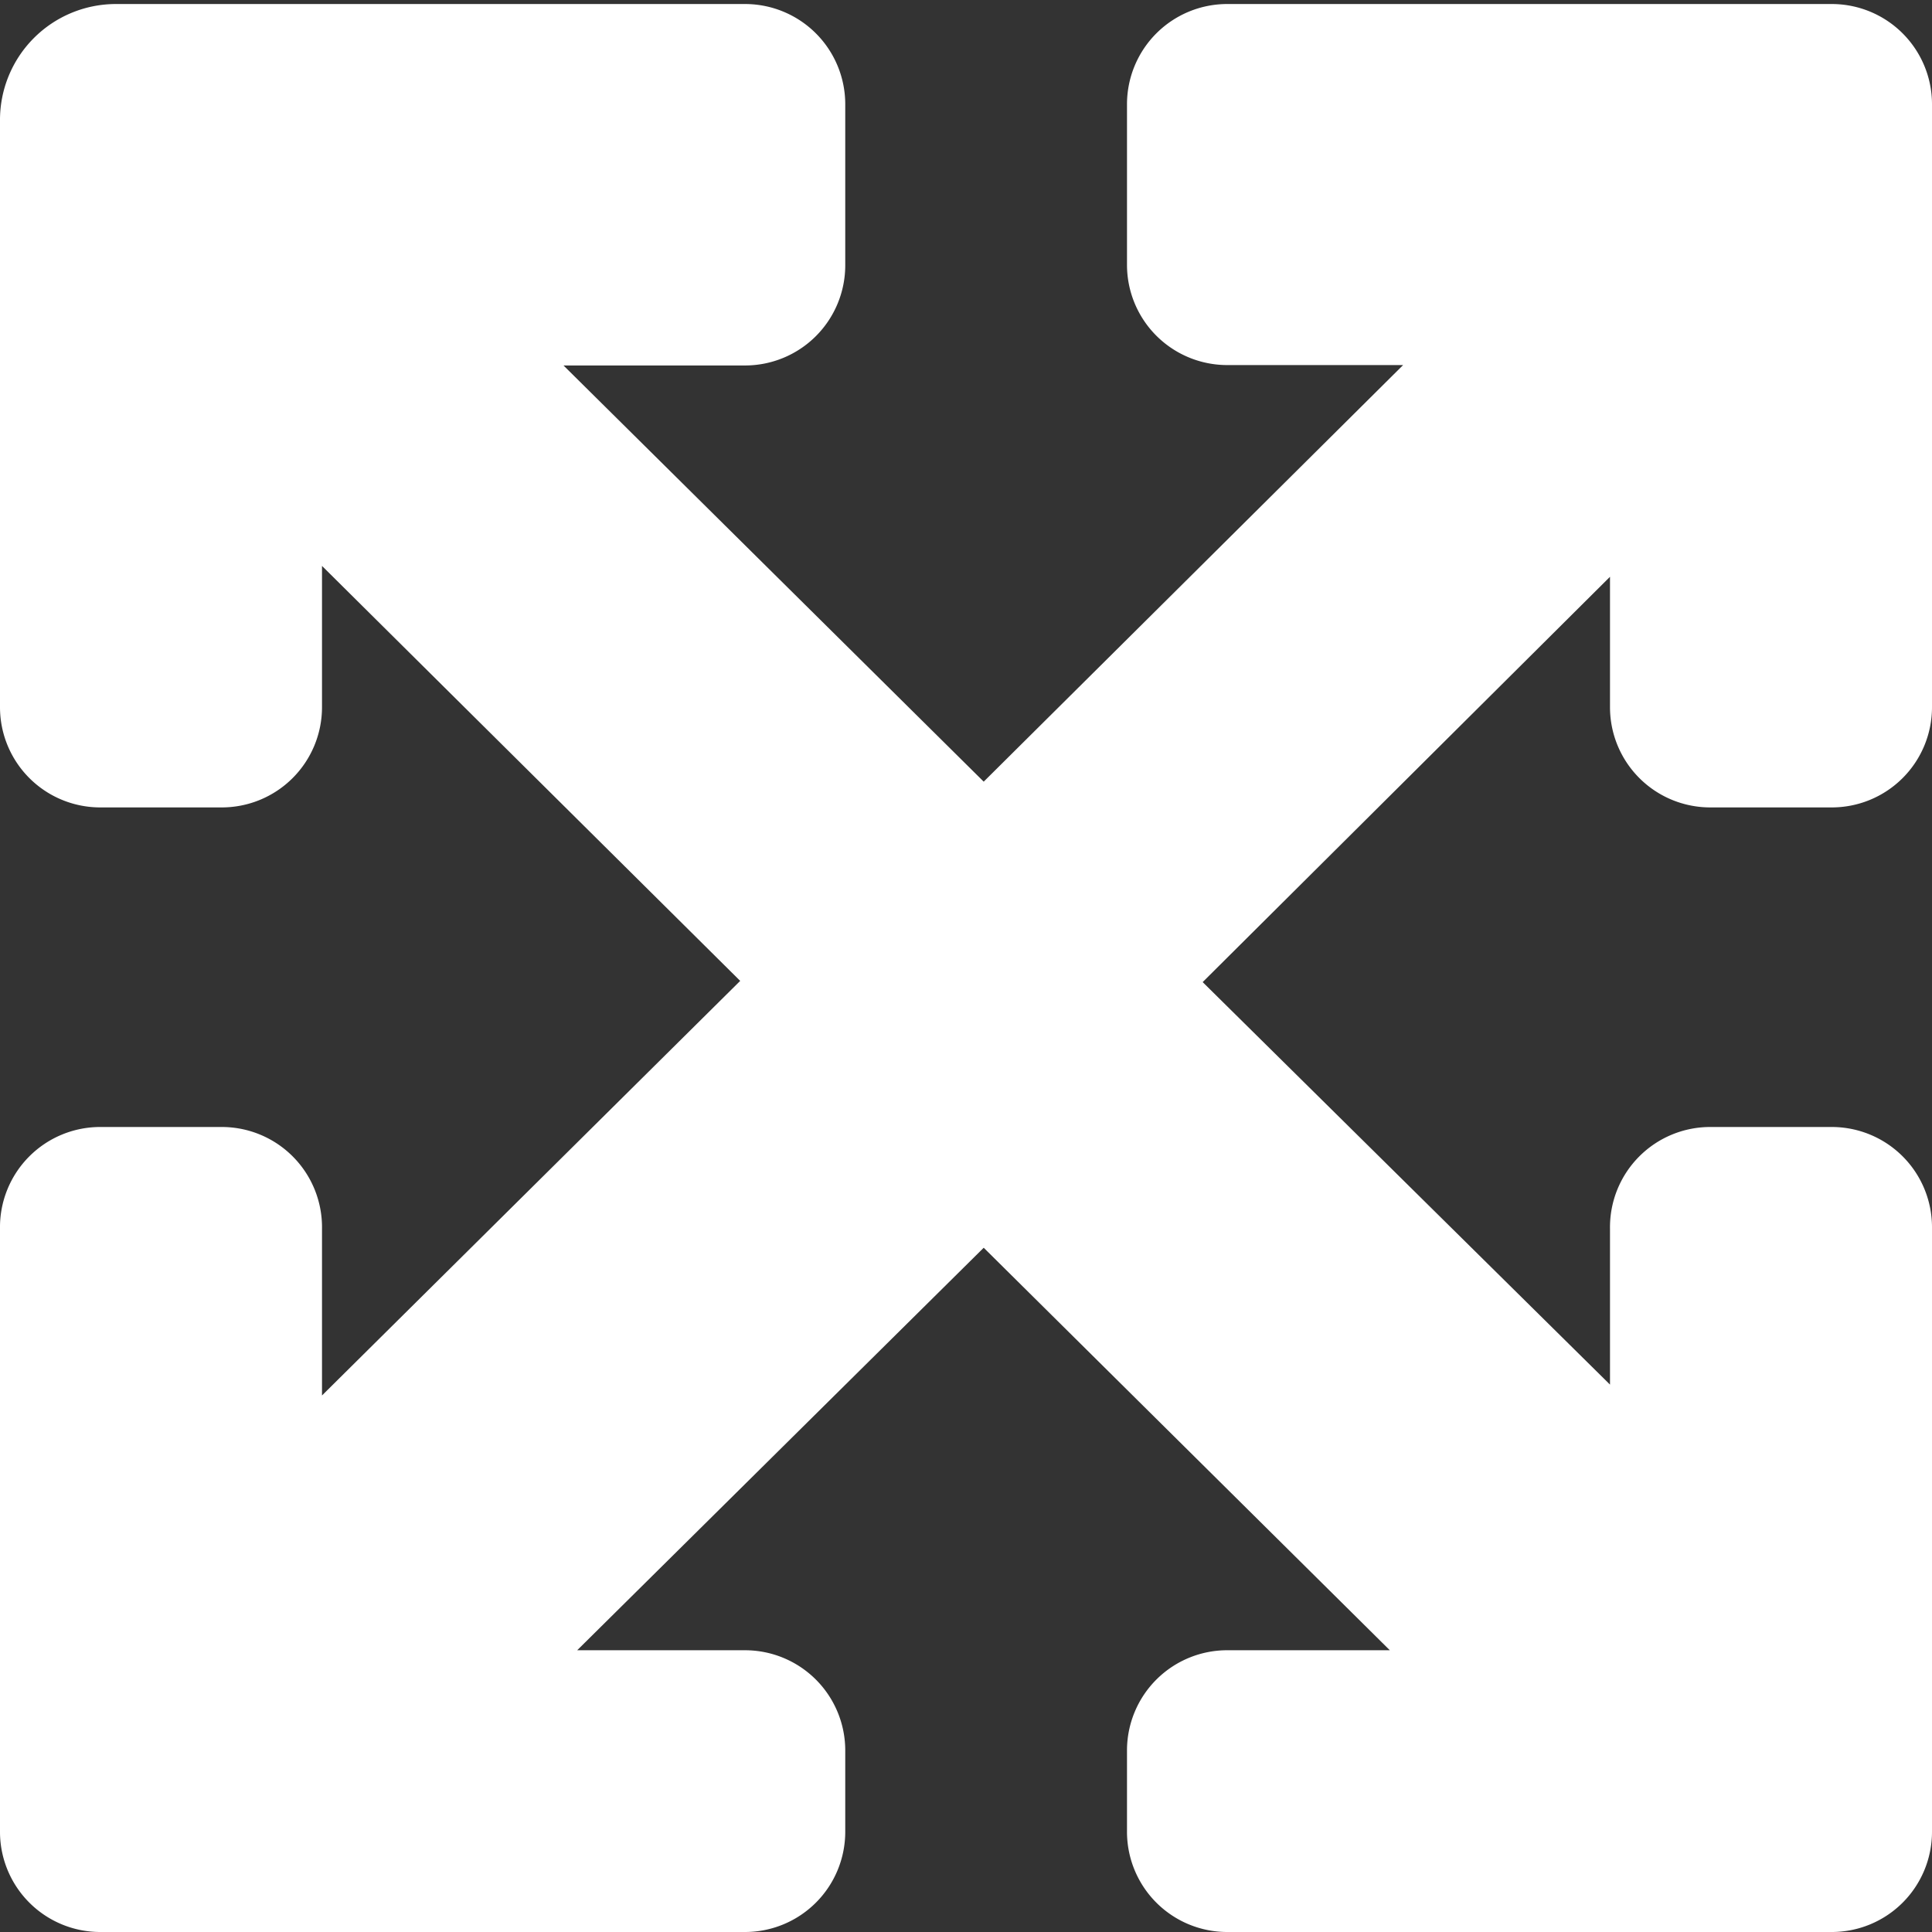 <svg id="fill" xmlns="http://www.w3.org/2000/svg" viewBox="0 0 48 48"><rect x="0" y="0" width="48" height="48" fill="#333333" stroke="none"/><title>Fill_</title><path fill="#fff" d="M42.49,20.06h3A2.49,2.49,0,0,0,48,17.57v-15A2.49,2.49,0,0,0,45.51.1h-15A2.49,2.49,0,0,0,28,2.58v4a2.49,2.49,0,0,0,2.49,2.49h4.37L24.44,19.42,14,9.08h4.5A2.49,2.49,0,0,0,21,6.59v-4A2.49,2.49,0,0,0,18.51.1H2.88A2.88,2.88,0,0,0,0,3V17.57a2.49,2.49,0,0,0,2.49,2.49h3A2.49,2.49,0,0,0,8,17.57V14.06L18.39,24.37,8,34.67V30.53A2.49,2.49,0,0,0,5.51,28h-3A2.49,2.49,0,0,0,0,30.53v15A2.49,2.49,0,0,0,2.49,48H6.22l0.1,0.1,0.1-.1h12.1A2.49,2.49,0,0,0,21,45.51v-2A2.49,2.49,0,0,0,18.51,41H14.34L24.44,31,34.53,41h-4A2.49,2.49,0,0,0,28,43.5v2A2.49,2.49,0,0,0,30.49,48h15A2.49,2.49,0,0,0,48,45.51v-15A2.49,2.49,0,0,0,45.51,28h-3A2.49,2.49,0,0,0,40,30.53V34.4l-10.12-10L40,14.33v3.24A2.49,2.49,0,0,0,42.49,20.06Z"/></svg>